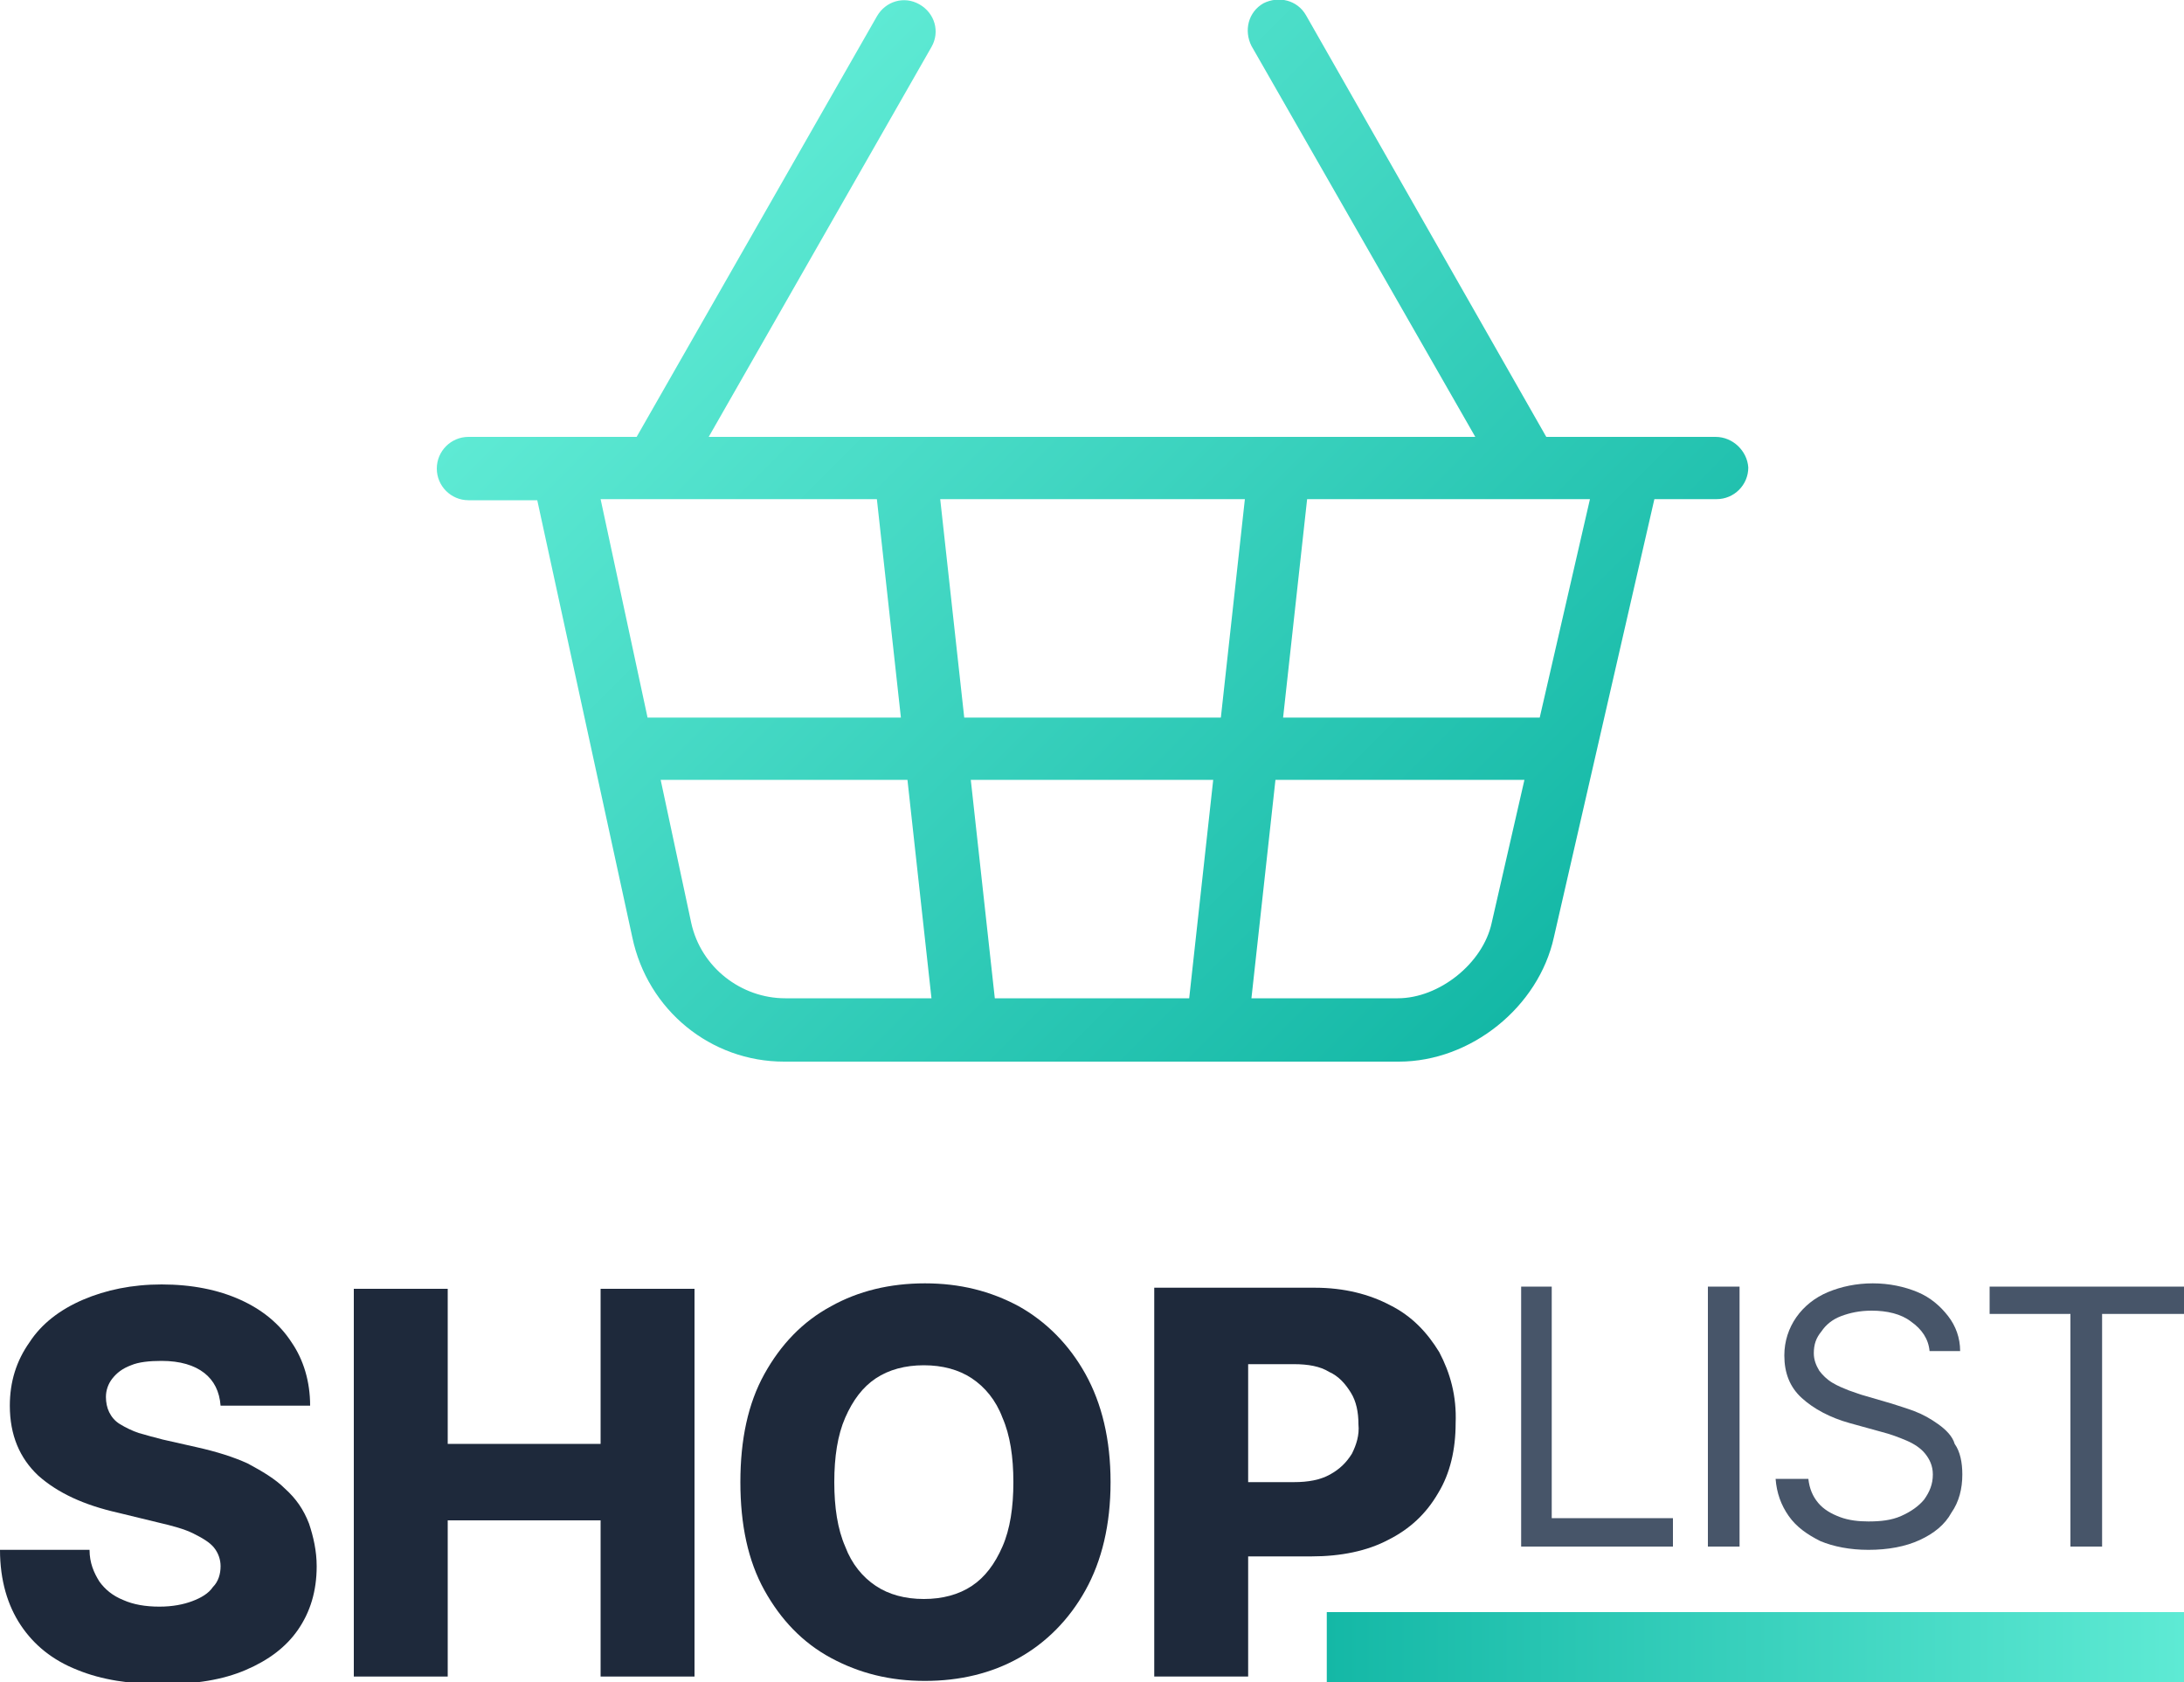 <?xml version="1.0" encoding="utf-8"?>
<!-- Generator: Adobe Illustrator 26.4.1, SVG Export Plug-In . SVG Version: 6.00 Build 0)  -->
<svg version="1.1" id="Layer_1" xmlns="http://www.w3.org/2000/svg" xmlns:xlink="http://www.w3.org/1999/xlink" x="0px" y="0px"
	 viewBox="0 0 200 154" style="enable-background:new 0 0 200 154;" xml:space="preserve">
<style type="text/css">
	.st0{fill:url(#SVGID_1_);}
	.st1{fill:#1E293B;}
	.st2{fill:#475569;}
	.st3{fill:url(#SVGID_00000005247728390782040380000005116520321769027712_);}
</style>
<linearGradient id="SVGID_1_" gradientUnits="userSpaceOnUse" x1="137.267" y1="93.755" x2="62.593" y2="19.082">
	<stop  offset="0" style="stop-color:#14B8A6"/>
	<stop  offset="1" style="stop-color:#5EEAD4"/>
</linearGradient>
<path class="st0" d="M157.1,40h-15.5l-22-38.6c-0.8-1.4-2.5-1.8-3.9-1.1c-1.4,0.8-1.8,2.5-1.1,3.9L135.1,40H64.9L85.3,4.3
	c0.8-1.4,0.3-3.1-1.1-3.9c-1.4-0.8-3.1-0.3-3.9,1.1L58.3,40H42.9c-1.6,0-2.9,1.3-2.9,2.9c0,1.6,1.3,2.9,2.9,2.9h6.3l8.7,40
	c1.4,6.7,7.2,11.4,13.9,11.4c0.1,0,0.2,0,0.3,0h56c6.6,0,12.8-5,14.2-11.4l9.2-40.1h5.7c1.6,0,2.9-1.3,2.9-2.9
	C160,41.3,158.7,40,157.1,40z M88.3,65.7l-2.2-20h27.9l-2.2,20H88.3z M111.1,71.4l-2.2,20H91.1l-2.2-20H111.1z M80.3,45.7l2.2,20
	H59.3l-4.3-20H80.3z M71.9,91.4c-4,0-7.7-2.8-8.6-6.9l-2.8-13.1h22.6l2.2,20H71.9z M136.6,84.5c-0.8,3.7-4.8,6.9-8.6,6.9h-13.4
	l2.2-20h22.8L136.6,84.5z M141,65.7h-23.5l2.2-20h25.9L141,65.7z"/>
<g>
	<path class="st1" d="M26.1,136.3c-0.9-0.9-2.1-1.6-3.4-2.3c-1.3-0.6-2.9-1.1-4.7-1.5l-3.1-0.7c-0.8-0.2-1.5-0.4-2.2-0.6
		c-0.6-0.2-1.2-0.5-1.7-0.8c-0.5-0.3-0.8-0.7-1-1.1c-0.2-0.4-0.3-0.9-0.3-1.4c0-0.6,0.2-1.2,0.6-1.7c0.4-0.5,0.9-0.9,1.7-1.2
		c0.7-0.3,1.7-0.4,2.8-0.4c1.7,0,3,0.4,3.9,1.1c0.9,0.7,1.4,1.7,1.5,3h8.2c0-2.2-0.6-4.2-1.7-5.8c-1.1-1.7-2.7-3-4.7-3.9
		c-2-0.9-4.4-1.4-7.2-1.4c-2.7,0-5.1,0.5-7.2,1.4c-2.1,0.9-3.8,2.2-4.9,3.9c-1.2,1.7-1.8,3.6-1.8,5.8c0,2.7,0.9,4.8,2.6,6.4
		c1.8,1.6,4.2,2.7,7.3,3.4l3.7,0.9c1.3,0.3,2.4,0.6,3.2,1c0.8,0.4,1.5,0.8,1.9,1.3c0.4,0.5,0.6,1.1,0.6,1.7c0,0.7-0.2,1.4-0.7,1.9
		c-0.4,0.6-1.1,1-1.9,1.3c-0.8,0.3-1.8,0.5-3,0.5c-1.3,0-2.4-0.2-3.3-0.6c-1-0.4-1.7-1-2.2-1.7c-0.5-0.8-0.9-1.7-0.9-2.9H0
		c0,2.8,0.7,5.1,1.9,6.9c1.2,1.8,2.9,3.2,5.2,4.1c2.2,0.9,4.8,1.3,7.8,1.3c3,0,5.5-0.4,7.6-1.3c2.1-0.9,3.7-2.1,4.8-3.7
		c1.1-1.6,1.7-3.5,1.7-5.8c0-1.4-0.3-2.7-0.7-3.9C27.8,138.2,27.1,137.2,26.1,136.3z"/>
	<polygon class="st1" points="55,132.2 41,132.2 41,118 32.4,118 32.4,153.5 41,153.5 41,139.2 55,139.2 55,153.5 63.6,153.5 
		63.6,118 55,118 	"/>
	<path class="st1" d="M93.3,119.6c-2.6-1.4-5.4-2.1-8.6-2.1c-3.2,0-6.1,0.7-8.6,2.1c-2.6,1.4-4.6,3.5-6.1,6.2
		c-1.5,2.7-2.2,6-2.2,9.9c0,3.9,0.7,7.2,2.2,9.9c1.5,2.7,3.5,4.8,6.1,6.2c2.6,1.4,5.4,2.1,8.6,2.1c3.2,0,6.1-0.7,8.6-2.1
		s4.6-3.5,6.1-6.2c1.5-2.7,2.3-6,2.3-9.9c0-3.9-0.8-7.2-2.3-9.9C97.9,123.1,95.8,121,93.3,119.6z M91.8,141.6
		c-0.7,1.6-1.6,2.8-2.8,3.6c-1.2,0.8-2.7,1.2-4.4,1.2c-1.7,0-3.2-0.4-4.4-1.2c-1.2-0.8-2.2-2-2.8-3.6c-0.7-1.6-1-3.6-1-5.9
		c0-2.3,0.3-4.3,1-5.9c0.7-1.6,1.6-2.8,2.8-3.6c1.2-0.8,2.7-1.2,4.4-1.2c1.7,0,3.2,0.4,4.4,1.2c1.2,0.8,2.2,2,2.8,3.6
		c0.7,1.6,1,3.6,1,5.9C92.8,138,92.5,140,91.8,141.6z"/>
	<path class="st1" d="M131.8,123.8c-1.1-1.8-2.5-3.3-4.5-4.3c-1.9-1-4.2-1.6-6.9-1.6h-14.7v35.6h8.6v-11h5.8c2.7,0,5.1-0.5,7-1.5
		c2-1,3.5-2.4,4.6-4.3c1.1-1.8,1.6-4,1.6-6.4C133.4,127.8,132.8,125.7,131.8,123.8z M123.8,133.1c-0.5,0.8-1.1,1.4-2,1.9
		c-0.9,0.5-2,0.7-3.3,0.7h-4.2v-10.8h4.2c1.3,0,2.4,0.2,3.2,0.7c0.9,0.4,1.5,1.1,2,1.9c0.5,0.8,0.7,1.8,0.7,2.9
		C124.5,131.4,124.2,132.3,123.8,133.1z"/>
</g>
<g>
	<polygon class="st2" points="142.1,117.8 139.3,117.8 139.3,141.6 153.2,141.6 153.2,139 142.1,139 	"/>
	<rect x="156.4" y="117.8" class="st2" width="2.9" height="23.8"/>
	<path class="st2" d="M177.5,130.4c-0.7-0.5-1.4-0.9-2.2-1.2c-0.8-0.3-1.5-0.5-2.1-0.7l-2.4-0.7c-0.4-0.1-0.9-0.3-1.5-0.5
		c-0.5-0.2-1-0.4-1.5-0.7c-0.5-0.3-0.9-0.7-1.2-1.1c-0.3-0.5-0.5-1-0.5-1.6c0-0.8,0.2-1.4,0.7-2c0.4-0.6,1-1.1,1.8-1.4
		c0.8-0.3,1.7-0.5,2.8-0.5c1.4,0,2.7,0.3,3.6,1c1,0.7,1.6,1.6,1.7,2.7h2.8c0-1.2-0.4-2.3-1.1-3.2c-0.7-0.9-1.6-1.7-2.8-2.2
		c-1.2-0.5-2.6-0.8-4.1-0.8c-1.5,0-2.9,0.3-4.1,0.8s-2.2,1.3-2.9,2.3s-1.1,2.2-1.1,3.5c0,1.6,0.5,2.9,1.6,3.9c1.1,1,2.6,1.8,4.4,2.3
		l2.9,0.8c0.8,0.2,1.6,0.5,2.3,0.8c0.7,0.3,1.3,0.7,1.7,1.2c0.4,0.5,0.7,1.1,0.7,1.9c0,0.9-0.3,1.6-0.8,2.3
		c-0.5,0.6-1.2,1.1-2.1,1.5c-0.9,0.4-1.9,0.5-3,0.5c-0.9,0-1.8-0.1-2.6-0.4c-0.8-0.3-1.5-0.7-2-1.3c-0.5-0.6-0.8-1.3-0.9-2.2h-3
		c0.1,1.3,0.5,2.4,1.2,3.4c0.7,1,1.7,1.7,2.9,2.3c1.2,0.5,2.7,0.8,4.4,0.8c1.8,0,3.4-0.3,4.7-0.9c1.3-0.6,2.3-1.4,2.9-2.5
		c0.7-1,1-2.2,1-3.5c0-1.1-0.2-2.1-0.7-2.8C178.8,131.5,178.2,130.9,177.5,130.4z"/>
	<polygon class="st2" points="182.2,117.8 182.2,120.3 189.6,120.3 189.6,141.6 192.5,141.6 192.5,120.3 200,120.3 200,117.8 	"/>
</g>
<linearGradient id="SVGID_00000094617825920173455600000001939633920417455757_" gradientUnits="userSpaceOnUse" x1="121.466" y1="150.803" x2="200" y2="150.803">
	<stop  offset="0" style="stop-color:#14B8A6"/>
	<stop  offset="1" style="stop-color:#5EEAD4"/>
</linearGradient>
<rect x="121.5" y="147.6" style="fill:url(#SVGID_00000094617825920173455600000001939633920417455757_);" width="78.5" height="6.4"/>
</svg>
